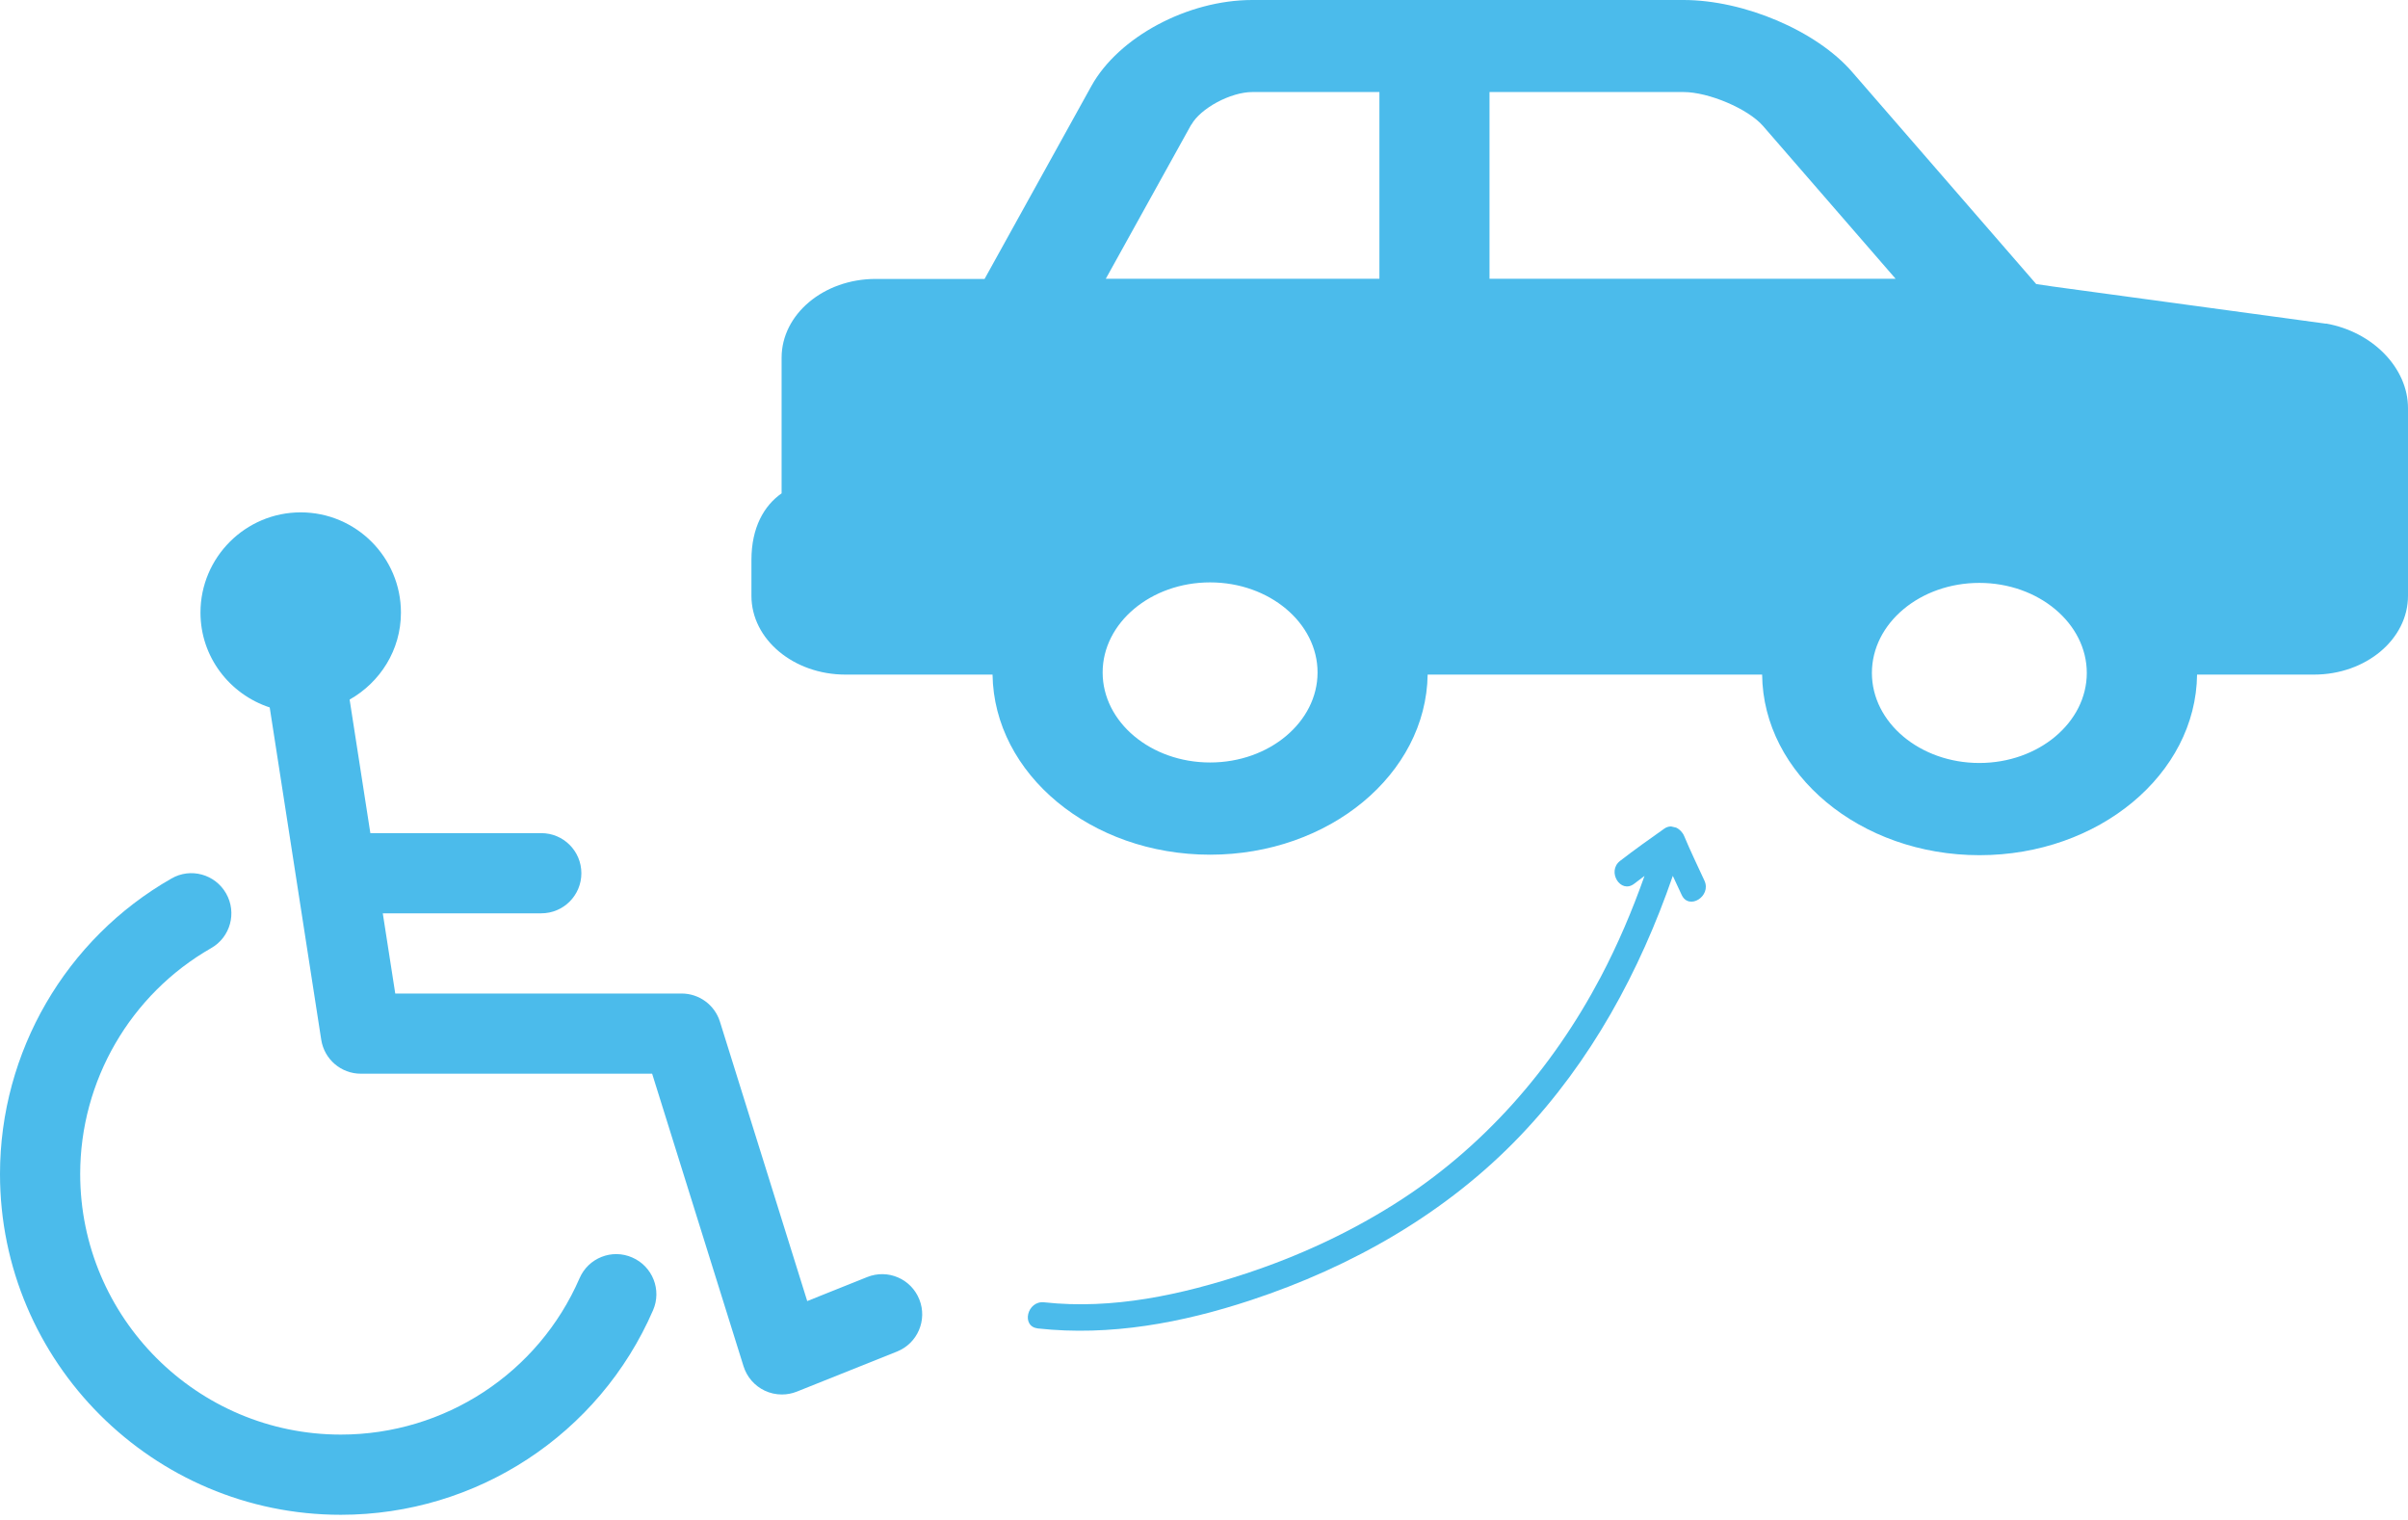 <svg width="141" height="89" viewBox="0 0 141 89" fill="none" xmlns="http://www.w3.org/2000/svg">
<g clip-path="url(#clip0_4602_114330)">
<path d="M115.9 44.674C112.434 44.674 109.609 42.315 109.609 39.402C109.609 36.489 112.434 34.13 115.9 34.13C119.367 34.13 122.192 36.499 122.192 39.402C122.192 42.305 119.367 44.674 115.9 44.674V44.674ZM87.208 5.389H98.578C100.054 5.389 102.355 6.37 103.229 7.37L110.997 16.322H87.218V5.389H87.208ZM70.857 44.645C67.381 44.645 64.565 42.276 64.565 39.373C64.565 36.47 67.391 34.1 70.857 34.1C74.323 34.1 77.149 36.47 77.149 39.373C77.149 42.276 74.323 44.645 70.857 44.645ZM69.76 7.302C70.294 6.34 72.061 5.389 73.333 5.389H80.771V16.322H64.75L69.75 7.302H69.76ZM136.203 18.953L120.221 16.778C119.92 16.73 119.58 16.681 119.231 16.633L108.443 4.204C106.365 1.806 102.122 0 98.578 0H73.323C69.546 0 65.497 2.165 63.905 5.039L57.652 16.332H51.273C48.233 16.332 45.767 18.4 45.767 20.944V28.886C44.738 29.605 44 30.887 44 32.79V34.887C44 37.431 46.466 39.499 49.505 39.499H58.118C58.205 45.325 63.876 50.044 70.857 50.044C77.838 50.044 83.509 45.325 83.596 39.499H103.181C103.239 45.335 108.929 50.073 115.91 50.073C122.891 50.073 128.581 45.335 128.649 39.499H135.495C138.534 39.499 141 37.431 141 34.887V23.896C141 21.556 138.942 19.429 136.203 18.944" fill="#4BBBEB"/>
<path d="M37.019 73.628C35.831 73.105 34.446 73.656 33.934 74.847C31.521 80.406 26.034 83.998 19.956 83.998C11.542 83.998 4.695 77.152 4.695 68.738C4.695 63.282 7.635 58.218 12.363 55.515C13.492 54.874 13.882 53.44 13.239 52.313C12.598 51.186 11.161 50.787 10.037 51.44C3.846 54.973 0 61.601 0 68.738C0 79.742 8.952 88.694 19.956 88.694C27.908 88.694 35.085 83.991 38.24 76.716C38.757 75.528 38.212 74.145 37.019 73.628Z" fill="#4BBBEB"/>
<path d="M53.831 76.084C53.348 74.877 51.991 74.29 50.779 74.774L47.267 76.18L42.156 59.821C41.849 58.84 40.94 58.173 39.912 58.173H23.144L22.414 53.477H31.695C32.993 53.477 34.042 52.428 34.042 51.13C34.042 49.831 32.993 48.782 31.695 48.782H21.686L20.472 40.962C22.257 39.952 23.477 38.062 23.477 35.869C23.477 32.632 20.846 30 17.608 30C14.373 30 11.739 32.632 11.739 35.869C11.739 38.468 13.448 40.652 15.793 41.422L18.81 60.88C18.989 62.026 19.972 62.868 21.13 62.868H38.186L43.539 80.002C43.736 80.627 44.182 81.141 44.774 81.423C45.091 81.575 45.438 81.65 45.781 81.65C46.077 81.65 46.373 81.596 46.654 81.484L52.524 79.136C53.728 78.655 54.313 77.288 53.831 76.084Z" fill="#4BBBEB"/>
<g clip-path="url(#clip1_4602_114330)">
<path d="M98.618 48.956C98.986 49.842 99.406 50.697 99.805 51.568C100.223 52.478 98.891 53.316 98.468 52.395C98.298 52.024 98.124 51.654 97.951 51.284C96.014 56.894 93.154 62.163 89.035 66.484C84.707 71.025 79.166 74.172 73.242 76.129C69.233 77.453 65.005 78.248 60.778 77.784C59.772 77.674 60.144 76.144 61.139 76.253C65.15 76.693 69.18 75.814 72.972 74.562C76.004 73.561 78.913 72.221 81.617 70.521C86.808 67.259 90.886 62.6 93.735 57.195C94.737 55.293 95.578 53.312 96.294 51.287C96.092 51.437 95.892 51.589 95.693 51.743C94.89 52.363 94.07 51.02 94.865 50.406C95.71 49.751 96.579 49.135 97.452 48.519C97.9 48.203 98.436 48.517 98.618 48.956Z" fill="#4BBBEB"/>
</g>
</g>
<defs>
<clipPath id="clip0_4602_114330">
<rect width="141" height="89" fill="white"/>
</clipPath>
<clipPath id="clip1_4602_114330">
<rect width="37.124" height="37.124" fill="white" transform="matrix(0.229 -0.973 -0.973 -0.229 94.138 85.638)"/>
</clipPath>
</defs>
</svg>
